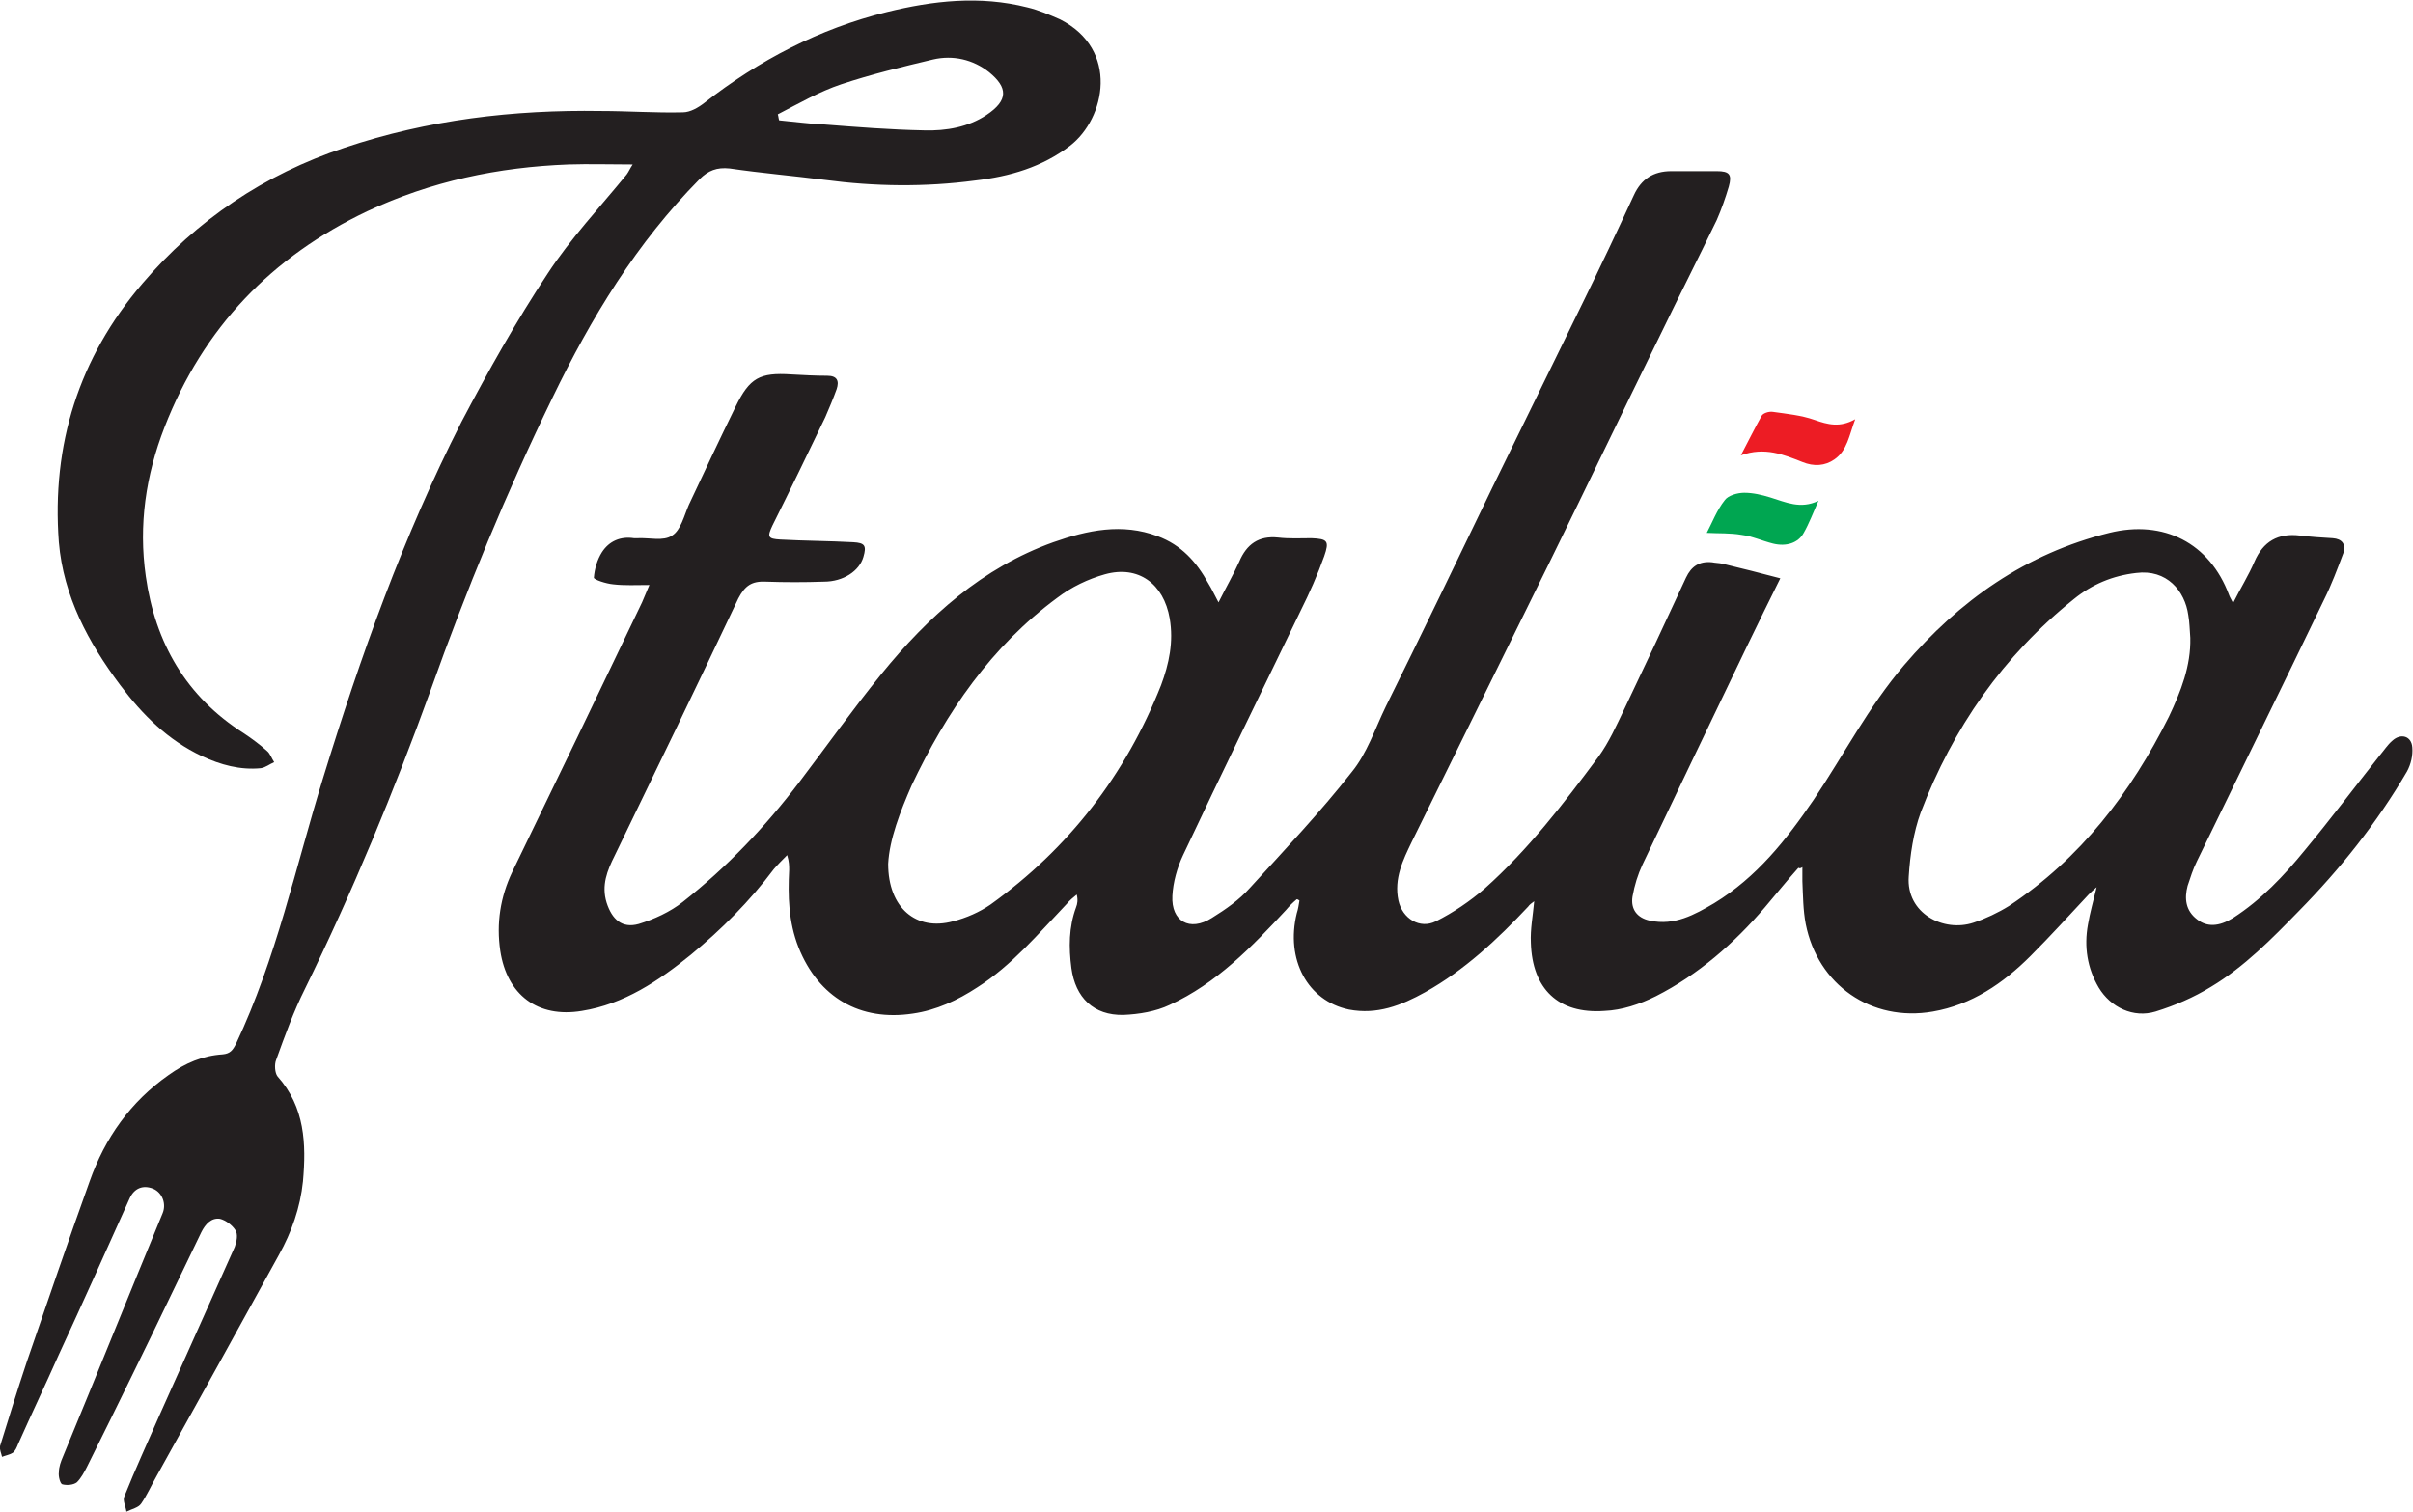 <?xml version="1.0" encoding="utf-8"?>
<!-- Generator: Adobe Illustrator 27.5.0, SVG Export Plug-In . SVG Version: 6.00 Build 0)  -->
<svg version="1.1" id="Layer_1" xmlns="http://www.w3.org/2000/svg" xmlns:xlink="http://www.w3.org/1999/xlink" x="0px" y="0px"
	 viewBox="0 0 360.8 226.1" style="enable-background:new 0 0 360.8 226.1;" xml:space="preserve">
<style type="text/css">
	.st0{fill:#231F20;}
	.st1{fill:#ED1C24;}
	.st2{fill:#00A651;}
</style>
<path class="st0" d="M268.9,129.8c-1.7,1.9-3.3,3.9-5,5.9c-4.6,5.4-10,10.1-16.3,13.3c-2.4,1.2-5.1,2.1-7.7,2.2
	c-6.9,0.5-10.8-3.3-11-10.2c-0.1-2,0.3-4,0.5-6.2c-0.4,0.3-0.7,0.5-0.9,0.8c-4.6,4.9-9.5,9.5-15.4,12.8c-3.6,2-7.2,3.4-11.4,2.6
	c-6.2-1.3-9.5-7.5-7.8-14.4c0.2-0.6,0.3-1.3,0.4-1.9c-0.1-0.1-0.3-0.2-0.4-0.2c-0.6,0.5-1.1,1-1.6,1.6c-5.1,5.5-10.4,11-17.4,14.2
	c-2.1,1-4.6,1.4-6.9,1.5c-4.5,0.1-7.2-2.6-7.8-7c-0.4-3.1-0.4-6.1,0.7-9.1c0.2-0.5,0.3-1.1,0.1-1.9c-0.5,0.4-1.1,0.9-1.5,1.4
	c-4.2,4.4-8.2,9.2-13.4,12.5c-2.9,1.9-6.1,3.4-9.6,3.9c-7.9,1.2-14.1-2.4-17.1-9.9c-1.5-3.8-1.6-7.7-1.4-11.6c0-0.6,0-1.2-0.3-2.2
	c-0.7,0.7-1.4,1.4-2,2.1c-3.6,4.8-7.8,9-12.4,12.8c-4.8,3.9-10,7.4-16.3,8.4c-6.6,1.1-11.2-2.4-12.2-9c-0.6-4.1,0-8,1.8-11.8
	c6.5-13.4,13-26.9,19.4-40.3c0.3-0.7,0.6-1.4,1.1-2.6c-2,0-3.7,0.1-5.4-0.1c-1.1-0.1-2.9-0.7-2.9-1c0.1-1.3,0.5-2.7,1.2-3.8
	c1.1-1.7,2.8-2.4,4.8-2.1c0.2,0,0.3,0,0.5,0c1.8-0.1,3.9,0.5,5.2-0.4c1.3-0.8,1.8-3,2.5-4.6c2.3-4.9,4.6-9.8,7-14.7
	c2.1-4.3,3.6-5.1,8.3-4.8c1.8,0.1,3.6,0.2,5.4,0.2c1.5,0,1.8,0.8,1.4,2c-0.5,1.4-1.1,2.8-1.7,4.2c-2.6,5.4-5.2,10.8-7.9,16.2
	c-0.8,1.7-0.7,2,1.2,2.1c3.6,0.2,7.3,0.2,10.9,0.4c1.7,0.1,2,0.5,1.5,2.2c-0.6,2.1-3,3.7-5.9,3.7c-2.9,0.1-5.8,0.1-8.7,0
	c-2.1-0.1-3.1,0.6-4.1,2.5c-6.1,12.9-12.3,25.7-18.5,38.5c-1.1,2.2-2,4.4-1.2,7c0.8,2.5,2.3,3.9,4.8,3.2c2.3-0.7,4.7-1.8,6.6-3.3
	c6.6-5.2,12.3-11.2,17.4-17.9c4.1-5.4,8-10.9,12.3-16.2c7-8.6,15.1-15.9,25.7-19.7c5.1-1.8,10.3-2.9,15.6-0.9
	c3.5,1.3,5.8,3.8,7.6,7.1c0.5,0.8,0.9,1.7,1.5,2.8c1.1-2.2,2.2-4.1,3.1-6.1c1.1-2.6,2.9-3.9,5.8-3.6c1.7,0.2,3.4,0.1,5,0.1
	c2.4,0.1,2.7,0.4,1.9,2.7c-1,2.8-2.2,5.5-3.5,8.1c-5.9,12.2-11.8,24.3-17.6,36.6c-0.9,1.9-1.5,4.1-1.6,6.1c-0.2,3.8,2.6,5.4,5.9,3.3
	c2.1-1.3,4.1-2.7,5.7-4.5c5.2-5.7,10.5-11.3,15.2-17.3c2.3-2.8,3.5-6.5,5.1-9.8c5.4-10.9,10.7-21.9,16-32.9
	c4.5-9.2,9-18.4,13.5-27.6c2.6-5.3,5.1-10.6,7.6-16c1.1-2.4,2.9-3.6,5.6-3.6c2.3,0,4.5,0,6.8,0c1.9,0,2.3,0.5,1.8,2.3
	c-0.5,1.7-1.1,3.4-1.8,5c-2.8,5.8-5.7,11.5-8.5,17.3c-5.6,11.4-11.1,22.9-16.7,34.3c-6.8,13.8-13.6,27.6-20.4,41.4
	c-1.3,2.7-2.7,5.5-2,8.8c0.6,2.7,3.2,4.3,5.6,3.1c2.6-1.3,5.1-3,7.3-4.9c6.5-5.8,11.8-12.7,17-19.7c1.6-2.2,2.7-4.7,3.9-7.2
	c3.1-6.5,6.2-13.1,9.2-19.6c0.8-1.7,2-2.5,3.9-2.3c0.5,0.1,1,0.1,1.5,0.2c2.9,0.7,5.7,1.4,8.7,2.2c-1.6,3.2-3.3,6.7-5,10.2
	c-5.2,10.8-10.4,21.7-15.6,32.6c-0.7,1.5-1.2,3.1-1.5,4.8c-0.3,1.9,0.7,3.2,2.6,3.6c3.7,0.8,6.7-0.9,9.6-2.6
	c6.4-3.9,10.8-9.5,14.9-15.5c4.5-6.7,8.2-13.9,13.5-20.1c8.3-9.7,18.2-16.7,30.7-19.8c8.1-2,15,1.5,17.9,9.3
	c0.1,0.3,0.3,0.6,0.6,1.2c1.1-2.2,2.3-4.1,3.2-6.2c1.3-3,3.5-4.3,6.8-3.9c1.6,0.2,3.2,0.3,4.9,0.4c1.4,0.1,2,0.9,1.6,2.2
	c-0.9,2.4-1.8,4.8-2.9,7c-6.3,13.1-12.7,26.1-19,39.1c-0.6,1.2-1,2.5-1.4,3.7c-0.5,1.9-0.3,3.7,1.4,5c1.5,1.2,3.3,1.1,5.4-0.2
	c4.2-2.7,7.6-6.3,10.7-10.1c3.9-4.7,7.5-9.5,11.3-14.3c0.6-0.7,1.1-1.5,1.8-2.1c1.3-1.2,2.9-0.7,3,1c0.1,1.2-0.2,2.5-0.8,3.6
	c-4.5,7.7-10,14.6-16.2,20.9c-4,4.1-8.1,8.3-13.1,11.3c-2.6,1.6-5.4,2.8-8.3,3.7c-3.3,1-6.7-0.6-8.5-3.6c-1.7-2.9-2.2-6.1-1.6-9.4
	c0.3-1.8,0.8-3.5,1.3-5.6c-0.6,0.5-0.9,0.8-1.2,1.1c-2.9,3.1-5.7,6.2-8.7,9.2c-4.1,4.1-8.8,7.3-14.6,8.3c-9.2,1.6-17.2-4-19-13.1
	c-0.4-2.1-0.4-4.2-0.5-6.4c0-0.7,0-1.4,0-2.1C269.2,129.9,269.1,129.9,268.9,129.8L268.9,129.8z M132.8,129.2
	c0,6.6,4.2,10.1,9.7,8.6c2-0.5,4-1.4,5.6-2.5c11.7-8.4,20.2-19.4,25.5-32.8c1.2-3.2,1.9-6.5,1.3-10c-0.9-5.2-4.7-8-9.7-6.6
	c-2.5,0.7-5,1.9-7.1,3.5c-9.9,7.3-16.6,17.1-21.8,28.1C134.6,121.4,133,125.5,132.8,129.2L132.8,129.2z M327.5,95.4
	c-0.1-1.2-0.1-2.3-0.3-3.4c-0.5-3.6-3.2-6.9-7.8-6.3c-3.5,0.4-6.6,1.7-9.3,3.9c-10.6,8.5-18.1,19.3-22.9,31.9
	c-1.1,3-1.6,6.4-1.8,9.6c-0.4,5.5,5.2,8.4,9.7,6.9c1.8-0.6,3.7-1.5,5.3-2.5c10.7-7.1,18.2-16.9,23.9-28.3
	C326.1,103.4,327.6,99.6,327.5,95.4L327.5,95.4z"/>
<path class="st0" d="M94.6,24.6c-3.4,0-6.5-0.1-9.6,0c-10.5,0.4-20.5,2.5-30.1,7C40.6,38.4,30.4,49,24.6,63.9
	c-2.8,7.2-3.9,14.6-2.8,22.3c1.4,9.9,6,18,14.7,23.5c1.2,0.8,2.4,1.7,3.4,2.6c0.5,0.4,0.7,1.1,1.1,1.7c-0.7,0.3-1.3,0.8-2,0.9
	c-3.1,0.3-6-0.5-8.8-1.8c-5.1-2.4-8.9-6.2-12.2-10.6c-4.8-6.4-8.5-13.3-9.2-21.4c-1.1-14.6,3-27.6,12.5-38.7
	c8.1-9.5,18.2-16.3,30.2-20.3c12.5-4.2,25.3-5.7,38.3-5.5c4.1,0,8.2,0.3,12.3,0.2c1.1,0,2.3-0.7,3.2-1.4
	c8.2-6.4,17.2-11.1,27.3-13.6c6.9-1.7,13.9-2.5,21-0.7c1.7,0.4,3.3,1.1,4.9,1.8c8.9,4.5,6.8,14.8,1.5,18.9c-4.2,3.2-9,4.6-14.2,5.2
	c-7.5,1-15,0.9-22.5-0.1c-4.7-0.6-9.4-1-14.2-1.7c-1.9-0.2-3.2,0.3-4.5,1.6c-9.4,9.5-16.2,20.7-22,32.7
	c-6.9,14.2-12.9,28.8-18.2,43.7c-5.5,15.2-11.7,30.2-18.8,44.7c-1.7,3.4-3,7-4.3,10.6c-0.3,0.7-0.2,2,0.2,2.5
	c4.1,4.6,4.3,10.1,3.8,15.7c-0.4,3.9-1.7,7.6-3.6,11c-6.1,11.1-12.2,22.1-18.3,33.1c-0.8,1.4-1.4,2.8-2.3,4.1
	c-0.4,0.6-1.4,0.8-2.2,1.2c-0.1-0.8-0.6-1.7-0.3-2.3c1.6-4,3.4-7.9,5.1-11.8c3.8-8.5,7.6-17,11.4-25.5c0.3-0.8,0.5-1.9,0.1-2.5
	c-0.5-0.8-1.5-1.5-2.3-1.7c-1.3-0.2-2.2,0.8-2.8,2c-3.4,7-6.7,14-10.1,20.9c-2.3,4.7-4.6,9.4-7,14.2c-0.4,0.8-0.9,1.7-1.5,2.3
	c-0.5,0.4-1.5,0.5-2.2,0.3c-0.3-0.1-0.6-1.2-0.5-1.8c0-0.8,0.3-1.6,0.6-2.3c5-12.1,9.9-24.3,14.9-36.4c0.6-1.4,0-3.1-1.4-3.7
	c-1.5-0.6-2.8-0.1-3.5,1.4c-3.5,7.8-7,15.6-10.6,23.4c-2,4.5-4.1,8.9-6.1,13.4c-0.2,0.5-0.4,1-0.8,1.3c-0.5,0.3-1.1,0.4-1.6,0.6
	c-0.1-0.5-0.4-1.1-0.3-1.6c1.3-4.2,2.6-8.4,4-12.6c3.1-9,6.2-18.1,9.4-27c2.3-6.5,6.1-11.9,11.8-15.9c2.5-1.8,5.1-2.9,8.1-3.1
	c1.1-0.1,1.5-0.6,2-1.6c6-12.7,8.9-26.4,13-39.7c5.6-18.2,12-36.2,20.7-53.3c4-7.6,8.2-15.1,12.9-22.2c3.4-5.2,7.8-9.9,11.8-14.8
	C94,25.7,94.2,25.2,94.6,24.6L94.6,24.6z M116.3,17.1c0.1,0.3,0.1,0.6,0.2,0.9c2.2,0.2,4.3,0.5,6.5,0.6c5.1,0.4,10.1,0.8,15.2,0.9
	c3.3,0.1,6.6-0.5,9.3-2.3c3.3-2.2,3.2-4.1,0.4-6.4c-2.4-1.9-5.4-2.6-8.4-1.9c-4.6,1.1-9.2,2.2-13.7,3.7
	C122.5,13.7,119.4,15.5,116.3,17.1L116.3,17.1z"/>
<path class="st1" d="M277.4,62.7c-0.9,2.4-1.2,4.7-3.1,6c-1.4,1-3.1,1.1-4.8,0.4c-2.8-1.1-5.6-2.3-9.2-1c1.2-2.3,2.1-4.1,3.1-5.9
	c0.2-0.4,1.1-0.7,1.7-0.6c2.1,0.3,4.2,0.5,6.2,1.2C273.3,63.5,275.1,64,277.4,62.7z"/>
<path class="st2" d="M255.2,79.7c0.8-1.5,1.5-3.4,2.7-4.9c0.5-0.7,1.9-1.1,2.9-1.1c1.3,0,2.6,0.3,3.9,0.7c2.3,0.7,4.5,1.8,7.2,0.5
	c-0.8,1.8-1.4,3.4-2.2,4.8c-0.8,1.5-2.6,2.1-4.6,1.6c-1.6-0.4-3.1-1.1-4.7-1.3C258.7,79.7,257,79.8,255.2,79.7L255.2,79.7z"/>
</svg>
